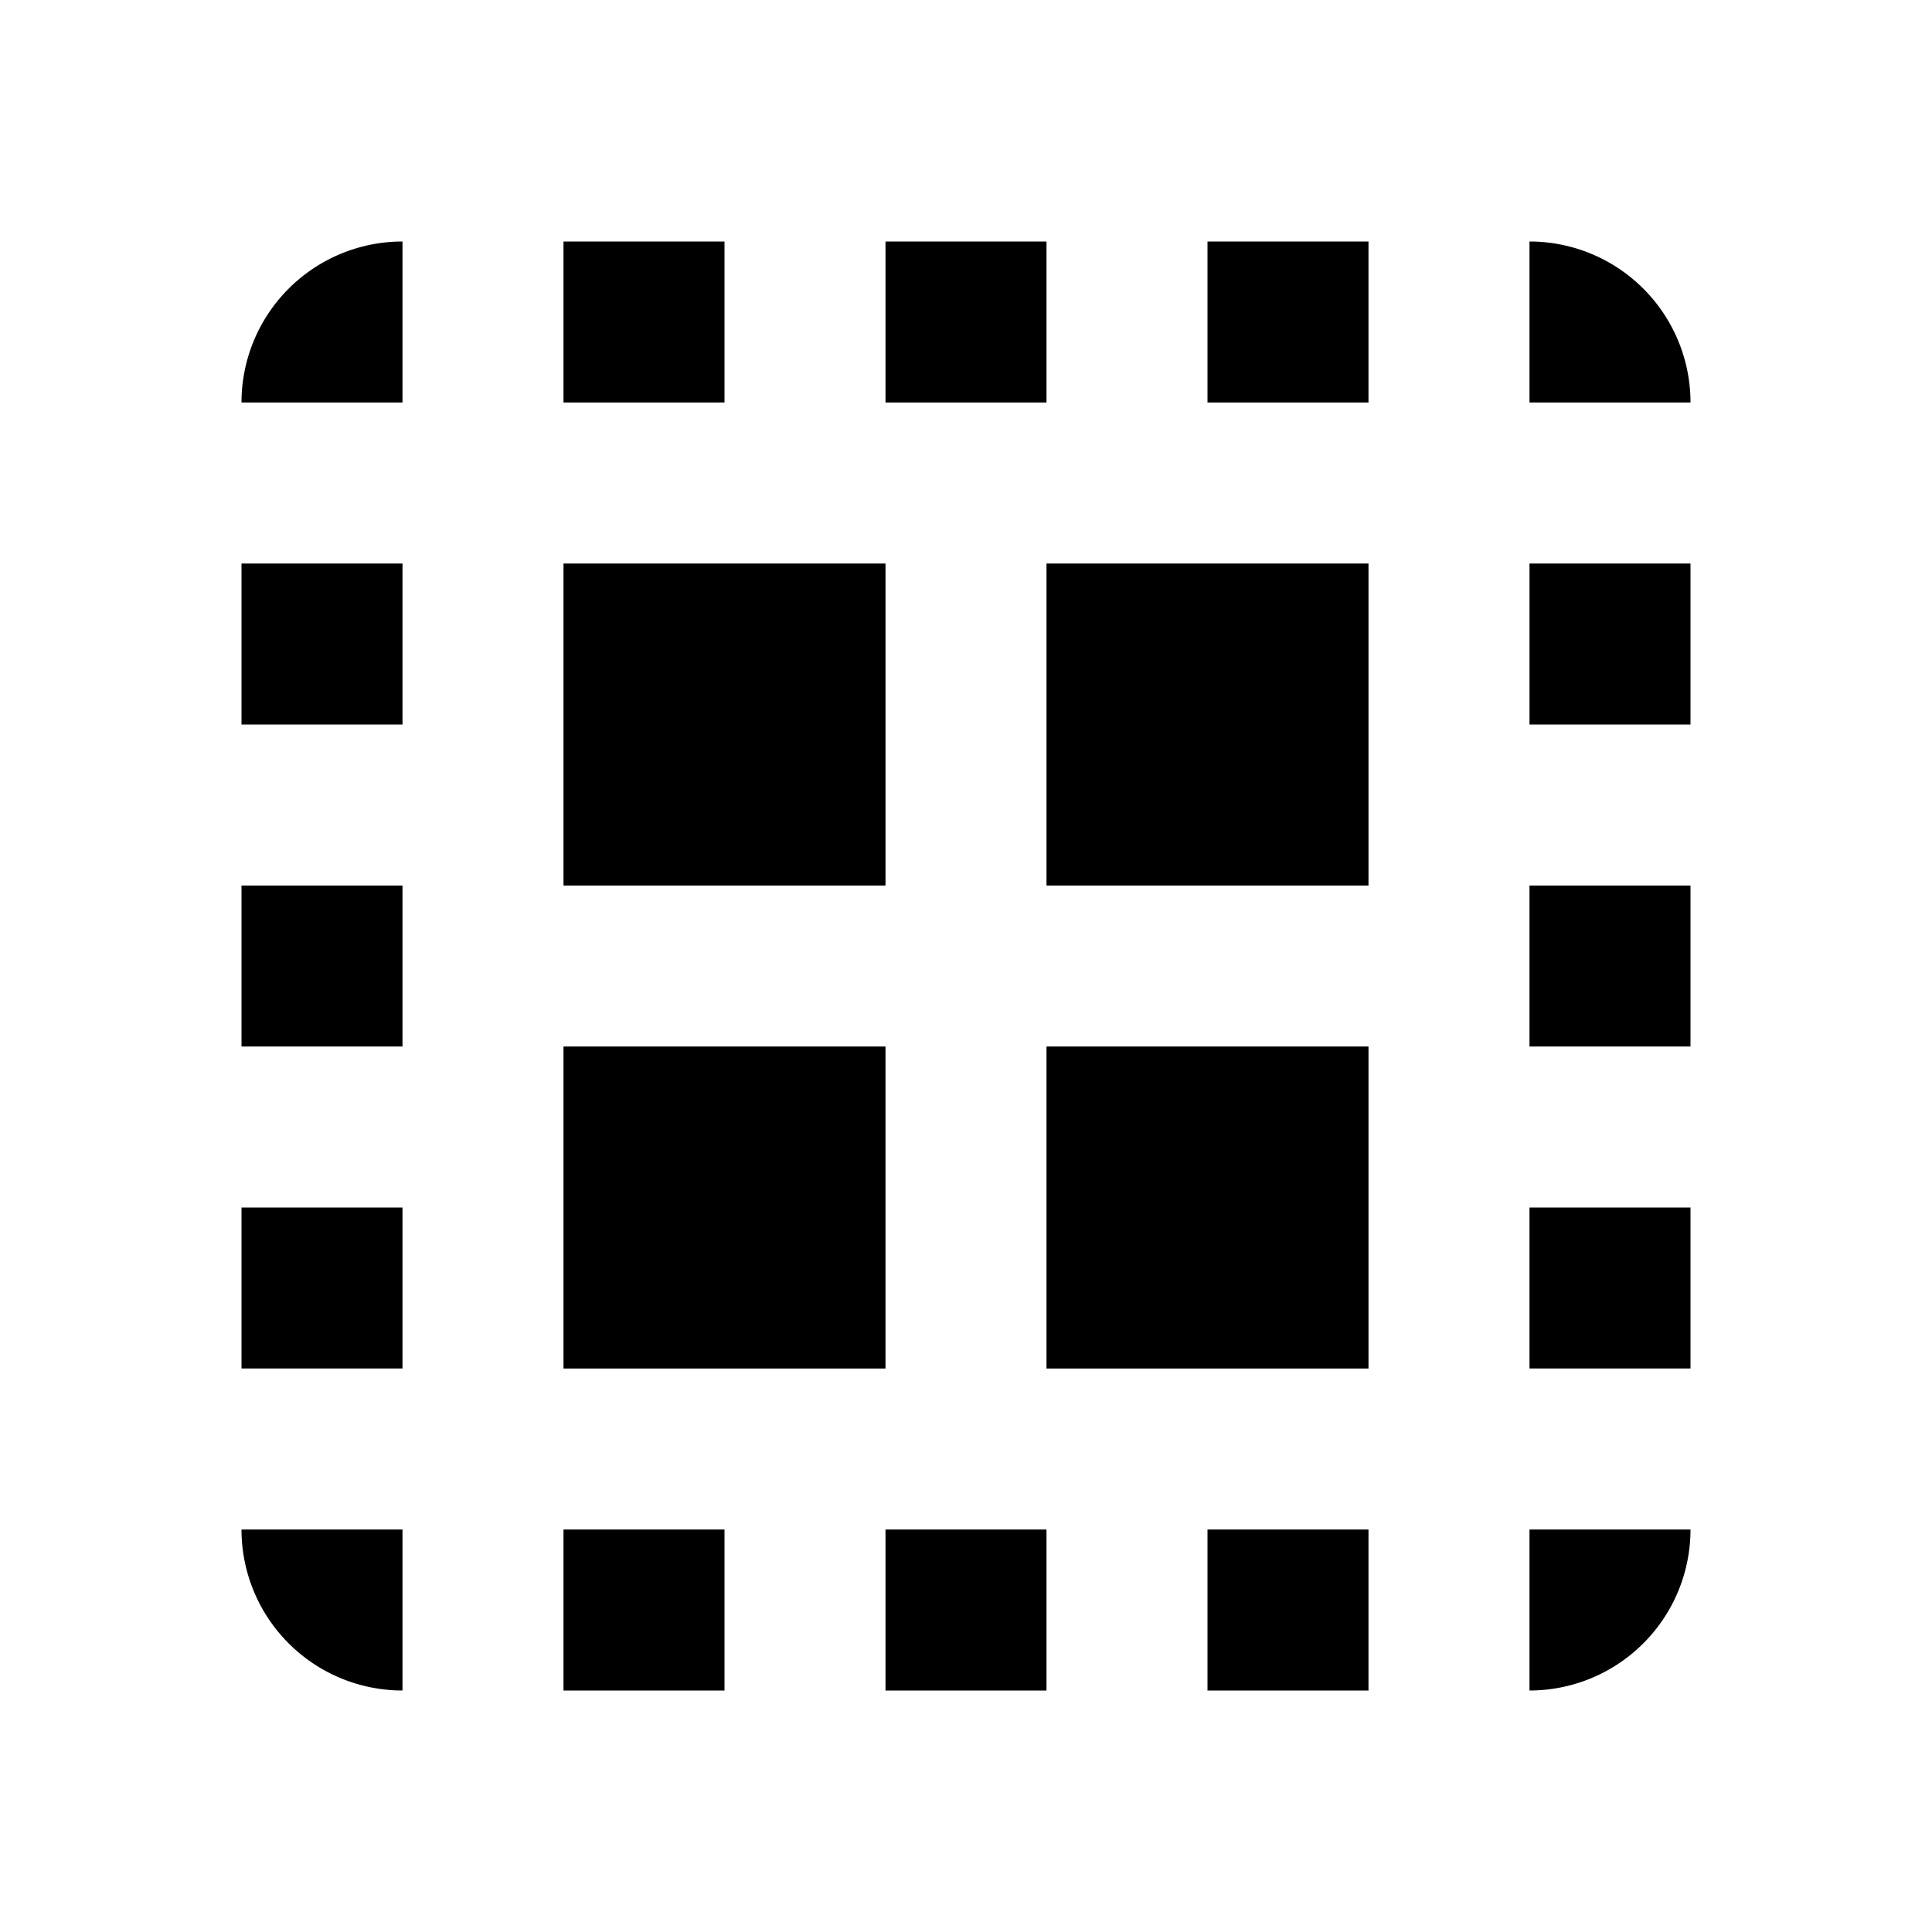 <svg height="24" viewBox="0 0 24 24" width="24" xmlns="http://www.w3.org/2000/svg"><path d="m5 3a2 2 0 0 0 -2 2h2m2-2v2h2v-2m2 0v2h2v-2m2 0v2h2v-2m2 0v2h2a2 2 0 0 0 -2-2m-16 4v2h2v-2m2 0v4h4v-4m2 0v4h4v-4m2 0v2h2v-2m-18 4v2h2v-2m14 0v2h2v-2m-14 2v4h4v-4m2 0v4h4v-4m-14 2v2h2v-2m14 0v2h2v-2m-18 4a2 2 0 0 0 2 2v-2m2 0v2h2v-2m2 0v2h2v-2m2 0v2h2v-2m2 0v2a2 2 0 0 0 2-2z"/></svg>